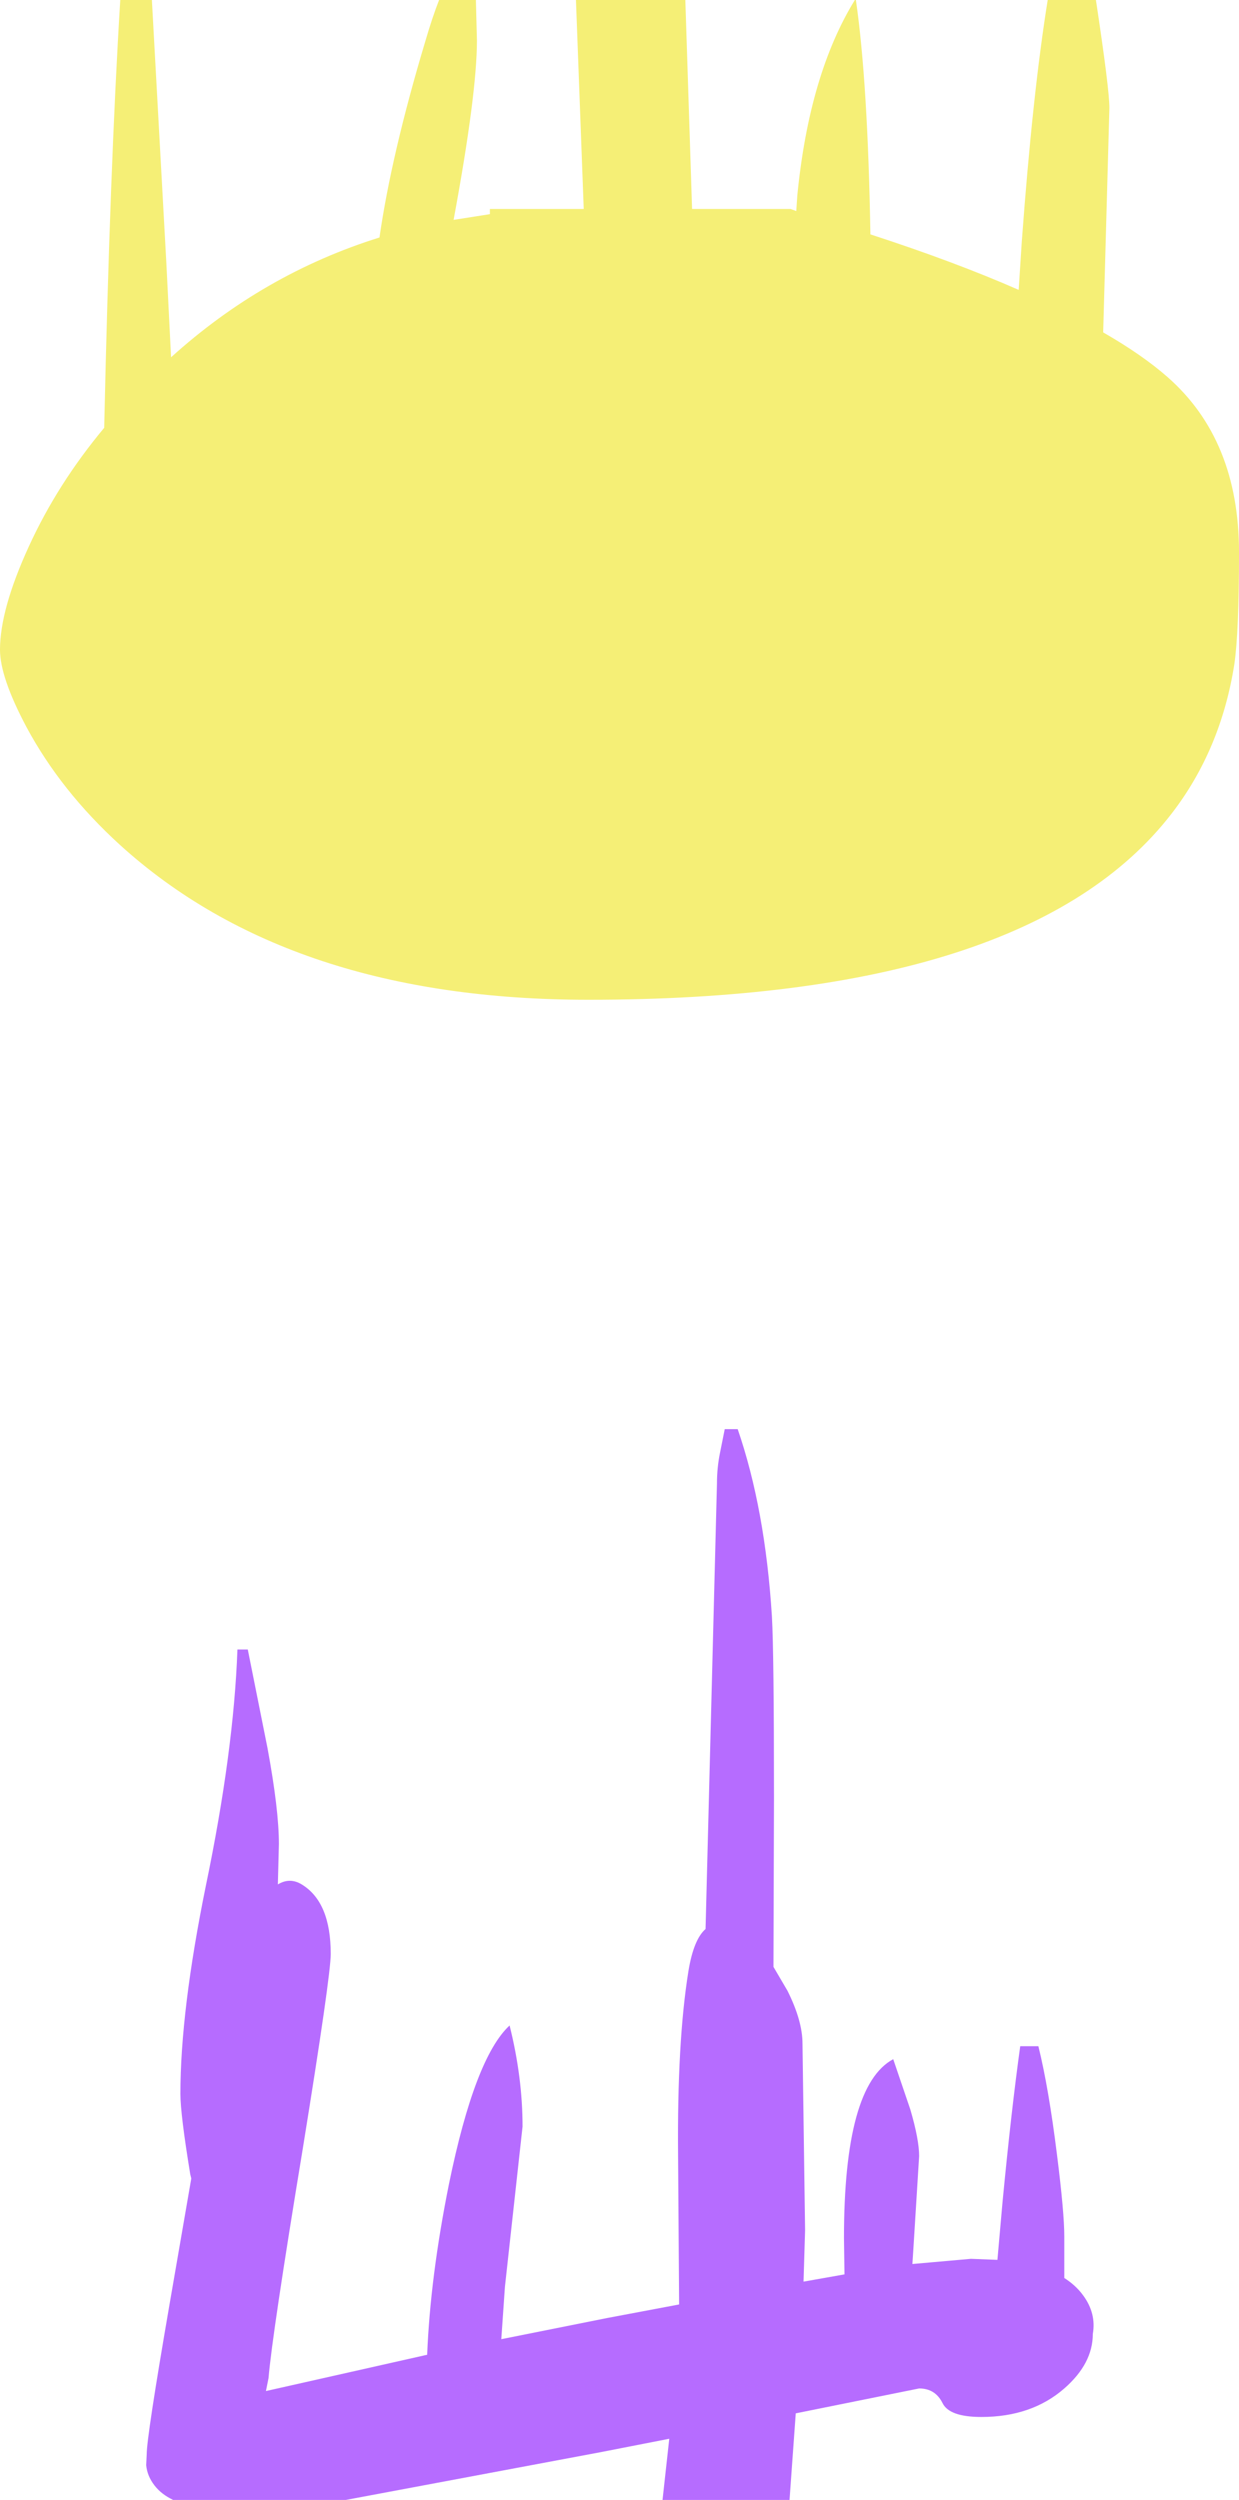 <?xml version="1.0" encoding="UTF-8" standalone="no"?>
<svg xmlns:ffdec="https://www.free-decompiler.com/flash" xmlns:xlink="http://www.w3.org/1999/xlink" ffdec:objectType="shape" height="241.05px" width="119.5px" xmlns="http://www.w3.org/2000/svg">
  <g transform="matrix(1.0, 0.0, 0.0, 1.0, -22.75, 0.65)">
    <path d="M45.65 158.4 L46.65 158.4 48.55 167.9 Q49.65 173.85 49.65 177.15 L49.55 181.05 Q50.7 180.35 51.85 181.05 54.65 182.75 54.65 187.75 54.65 189.85 51.95 206.55 49.0 224.45 48.65 228.65 L48.4 229.9 63.95 226.4 Q64.25 218.9 66.05 209.95 68.55 197.75 71.9 194.65 73.15 199.65 73.15 204.4 L71.45 219.85 71.1 224.9 81.35 222.85 88.25 221.55 88.15 207.2 Q88.05 196.2 89.15 189.4 89.65 186.35 90.8 185.35 L91.9 142.4 Q91.9 140.85 92.2 139.4 L92.65 137.15 93.9 137.15 Q96.55 144.85 97.2 155.2 97.4 158.7 97.4 172.75 L97.35 189.0 98.7 191.3 Q100.15 194.2 100.15 196.4 L100.4 214.4 100.25 219.35 104.2 218.65 104.15 215.15 Q104.15 200.45 108.9 197.9 L110.55 202.75 Q111.4 205.65 111.4 207.25 L110.85 216.1 110.75 217.65 116.4 217.15 118.95 217.25 119.45 211.6 Q120.3 202.75 121.15 196.65 L122.9 196.65 Q123.9 200.7 124.7 207.15 125.4 212.7 125.4 215.0 L125.4 219.0 Q126.5 219.7 127.2 220.65 128.5 222.4 128.15 224.4 128.15 227.25 125.4 229.65 122.25 232.4 117.4 232.4 114.3 232.4 113.65 231.05 112.95 229.65 111.4 229.65 L99.5 232.05 98.9 240.4 86.65 240.4 87.3 234.5 80.65 235.8 56.1 240.4 39.45 240.4 Q38.3 239.85 37.65 239.0 36.95 238.1 36.85 237.05 L36.9 236.0 Q36.9 234.3 39.1 221.55 L41.2 209.4 41.1 209.0 Q40.15 203.2 40.15 201.25 40.15 193.25 42.6 181.2 45.3 168.2 45.65 158.4" fill="#b66cff" fill-rule="evenodd" stroke="none"/>
    <path d="M37.4 -0.65 L38.8 24.8 39.25 33.8 Q48.15 25.75 59.35 22.25 60.5 14.25 63.75 3.4 64.45 1.0 65.1 -0.65 L68.65 -0.65 68.75 3.25 Q68.75 8.4 66.5 20.55 L70.0 20.0 70.0 19.5 79.05 19.5 78.3 -0.65 88.85 -0.65 89.5 19.5 99.0 19.5 99.55 19.7 99.65 18.2 Q100.8 6.5 105.2 -0.65 L105.3 -0.65 Q106.45 7.25 106.7 21.95 114.85 24.6 121.0 27.3 L121.3 22.65 Q122.35 8.35 123.8 -0.65 L128.45 -0.65 Q129.75 7.95 129.75 9.75 L129.15 31.4 Q132.9 33.55 135.35 35.7 142.25 41.75 142.25 52.6 142.25 60.35 141.8 63.4 140.5 71.65 135.75 77.8 121.9 95.75 79.5 95.75 50.75 95.75 34.3 80.8 28.6 75.6 25.3 69.45 22.75 64.65 22.75 62.0 22.75 58.1 25.55 52.0 28.3 46.0 32.8 40.6 33.35 15.6 34.35 -0.65 L37.4 -0.65" fill="#f5ef76" fill-rule="evenodd" stroke="none"/>
  </g>
</svg>
